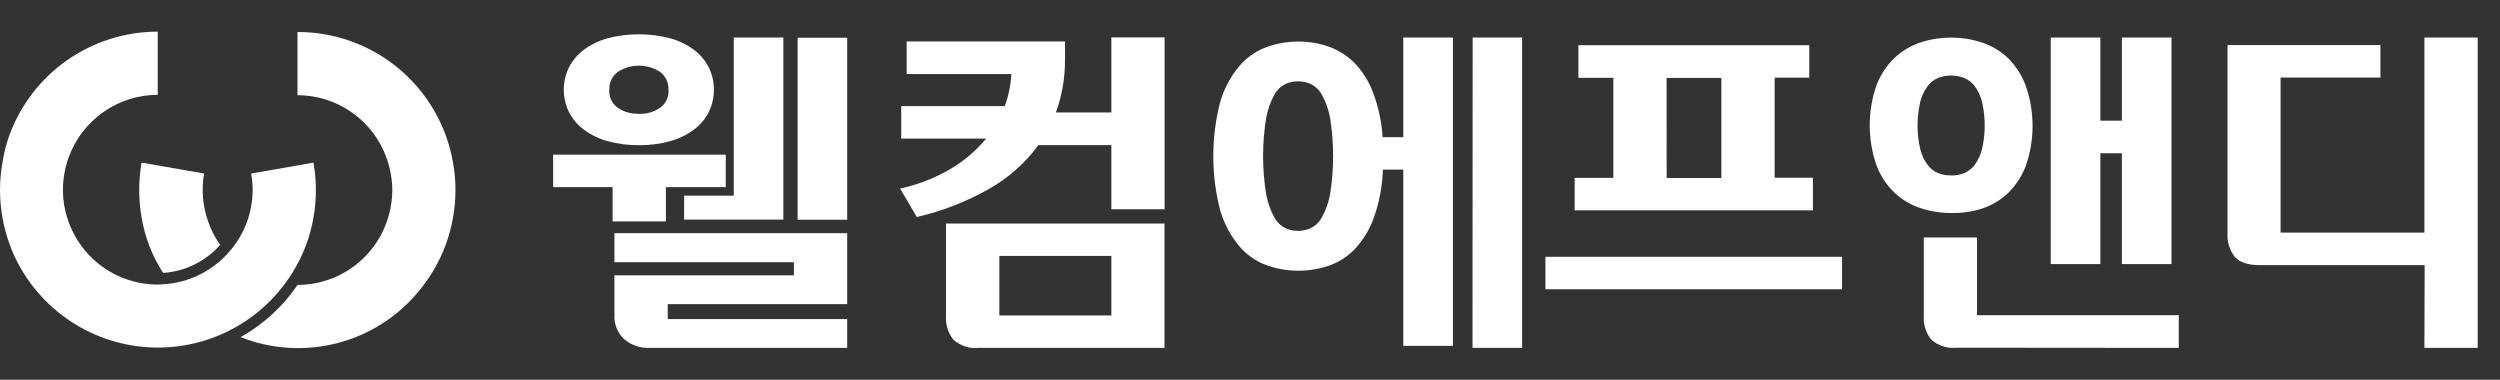 <svg width="158" height="24" viewBox="0 0 158 24" fill="none" xmlns="http://www.w3.org/2000/svg">
<rect x="0" y="0" width="158" height="24" fill="#333333" stroke="none"/>
<path d="M38.718 11.826H34.959V9.774H45.868V11.826H42.085V13.992H38.718V11.826ZM40.378 9.174C39.71 9.183 39.045 9.098 38.401 8.921C37.86 8.773 37.351 8.526 36.9 8.193C36.502 7.899 36.179 7.516 35.955 7.075C35.742 6.637 35.631 6.157 35.631 5.67C35.631 5.183 35.742 4.702 35.955 4.265C36.18 3.824 36.503 3.442 36.9 3.146C37.351 2.813 37.86 2.567 38.401 2.419C39.698 2.084 41.058 2.084 42.354 2.419C42.894 2.567 43.402 2.813 43.852 3.146C44.25 3.44 44.574 3.823 44.797 4.265C45.01 4.702 45.12 5.183 45.12 5.67C45.12 6.157 45.01 6.637 44.797 7.075C44.574 7.517 44.25 7.9 43.852 8.193C43.402 8.527 42.894 8.773 42.354 8.921C41.71 9.097 41.045 9.182 40.378 9.174ZM40.378 7.197C40.859 7.215 41.333 7.076 41.73 6.802C41.906 6.674 42.046 6.503 42.137 6.305C42.228 6.107 42.266 5.889 42.247 5.672C42.258 5.455 42.216 5.239 42.123 5.042C42.031 4.846 41.892 4.675 41.718 4.545C41.319 4.287 40.855 4.15 40.38 4.15C39.905 4.15 39.44 4.287 39.042 4.545C38.867 4.674 38.727 4.845 38.635 5.042C38.542 5.238 38.5 5.455 38.512 5.672C38.493 5.889 38.531 6.107 38.621 6.306C38.712 6.504 38.853 6.675 39.03 6.802C39.425 7.074 39.898 7.21 40.378 7.19V7.197ZM38.832 14.739H53.543V19.221H42.2V20.165H53.543V21.987H41.069C40.477 22.016 39.896 21.818 39.445 21.434C39.239 21.24 39.077 21.003 38.971 20.741C38.865 20.478 38.818 20.195 38.832 19.912V17.399H50.176V16.569H38.832V14.739ZM43.239 12.367H46.374V2.372H49.508V13.877H43.235L43.239 12.367ZM50.409 2.383H53.543V13.889H50.409V2.383Z" fill="white"/>
<path d="M56.887 11.916C57.925 11.694 58.924 11.319 59.851 10.802C60.797 10.28 61.637 9.587 62.329 8.758H56.958V6.707H63.503C63.741 6.055 63.881 5.372 63.918 4.679H57.302V2.62H67.309V3.774C67.311 4.361 67.261 4.947 67.159 5.525C67.063 6.064 66.921 6.593 66.732 7.106H70.238V2.363H73.602V13.225H70.238V9.173H65.626C64.783 10.319 63.705 11.27 62.464 11.964C61.047 12.76 59.525 13.349 57.942 13.715L56.887 11.916ZM61.843 21.987C61.559 22.016 61.271 21.985 60.999 21.898C60.727 21.81 60.476 21.667 60.262 21.477C59.913 21.043 59.743 20.491 59.788 19.936V14.126H73.597V21.987H61.843ZM70.238 16.177H63.159V19.936H70.238V16.177Z" fill="white"/>
<path d="M88.688 10.719H87.4C87.368 11.748 87.178 12.767 86.834 13.738C86.576 14.47 86.173 15.142 85.649 15.714C85.193 16.198 84.628 16.566 84.001 16.785C82.706 17.229 81.299 17.217 80.013 16.75C79.349 16.5 78.761 16.083 78.305 15.54C77.762 14.883 77.359 14.122 77.119 13.303C76.534 11.051 76.534 8.687 77.119 6.434C77.36 5.616 77.763 4.855 78.305 4.197C78.761 3.654 79.349 3.238 80.013 2.988C80.669 2.747 81.364 2.625 82.064 2.628C82.708 2.627 83.348 2.732 83.957 2.94C84.566 3.156 85.121 3.503 85.582 3.956C86.101 4.49 86.504 5.125 86.767 5.822C87.114 6.735 87.321 7.696 87.38 8.671H88.688V2.371H91.826V21.857H88.688V10.719ZM82.048 14.592C82.321 14.591 82.59 14.531 82.838 14.418C83.143 14.268 83.392 14.026 83.55 13.726C83.797 13.278 83.969 12.792 84.06 12.288C84.318 10.684 84.318 9.05 84.06 7.446C83.969 6.941 83.797 6.453 83.55 6.003C83.393 5.706 83.147 5.464 82.846 5.312C82.593 5.197 82.318 5.138 82.04 5.138C81.762 5.138 81.487 5.197 81.234 5.312C80.934 5.465 80.689 5.706 80.53 6.003C80.286 6.454 80.116 6.941 80.024 7.446C79.761 9.049 79.761 10.684 80.024 12.288C80.115 12.791 80.286 13.277 80.53 13.726C80.688 14.024 80.933 14.266 81.234 14.418C81.487 14.534 81.762 14.593 82.04 14.592H82.048ZM93.071 2.371H96.198V21.987H93.063L93.071 2.371Z" fill="white"/>
<path d="M97.672 16.228H116.418V18.28H97.672V16.228ZM99.755 2.857H114.347V4.909H112.157V11.233H114.576V13.292H99.518V11.241H101.964V4.917H99.755V2.857ZM105.332 11.248H108.79V4.925H105.328L105.332 11.248Z" fill="white"/>
<path d="M123.312 13.462C122.662 13.464 122.016 13.362 121.399 13.161C120.79 12.967 120.231 12.64 119.762 12.205C119.255 11.726 118.861 11.14 118.608 10.489C118.019 8.827 118.019 7.013 118.608 5.351C118.862 4.7 119.256 4.113 119.762 3.632C120.231 3.198 120.79 2.871 121.399 2.675C122.643 2.275 123.981 2.275 125.225 2.675C125.834 2.872 126.394 3.198 126.865 3.632C127.373 4.125 127.766 4.724 128.015 5.387C128.605 7.049 128.605 8.863 128.015 10.525C127.762 11.174 127.37 11.76 126.865 12.24C126.395 12.675 125.835 13.002 125.225 13.197C124.605 13.386 123.959 13.476 123.312 13.462ZM123.312 11.09C123.591 11.093 123.869 11.043 124.13 10.944C124.396 10.833 124.628 10.653 124.802 10.422C125.015 10.127 125.171 9.795 125.26 9.442C125.492 8.449 125.492 7.416 125.26 6.422C125.171 6.069 125.015 5.737 124.802 5.442C124.628 5.212 124.396 5.034 124.13 4.924C123.603 4.724 123.021 4.724 122.493 4.924C122.228 5.033 121.997 5.212 121.826 5.442C121.609 5.736 121.452 6.069 121.363 6.422C121.131 7.416 121.131 8.449 121.363 9.442C121.452 9.796 121.609 10.129 121.826 10.422C121.997 10.653 122.228 10.833 122.493 10.944C122.755 11.042 123.032 11.09 123.312 11.086V11.09ZM123.636 21.975C123.351 22.003 123.064 21.973 122.792 21.885C122.52 21.797 122.269 21.654 122.055 21.465C121.709 21.029 121.541 20.479 121.584 19.924V15.007H124.948V19.92H137.698V21.987L123.636 21.975ZM134.102 9.687H132.742V16.691H129.608V2.371H132.742V7.628H134.102V2.371H137.24V16.691H134.102V9.687Z" fill="white"/>
<path d="M153.238 16.758H142.836C142.097 16.758 141.571 16.592 141.255 16.252C140.906 15.816 140.736 15.263 140.78 14.707V2.849H150.444V4.901H144.132V14.699H153.223V2.371H156.59V21.987H153.223L153.238 16.758Z" fill="white"/>
<path d="M13.173 14.055C12.812 13.068 12.718 12.003 12.9 10.968L8.948 10.276C8.748 11.423 8.748 12.596 8.948 13.743C9.158 14.992 9.62 16.185 10.308 17.248C11.697 17.157 12.993 16.519 13.912 15.474C13.602 15.037 13.353 14.56 13.173 14.055Z" fill="white"/>
<path d="M28.631 10.276C28.23 7.962 27.023 5.864 25.225 4.354C23.426 2.843 21.151 2.018 18.802 2.023V6.015C20.032 6.017 21.231 6.397 22.238 7.104C23.244 7.811 24.008 8.811 24.426 9.968C24.546 10.295 24.636 10.632 24.695 10.976C24.758 11.319 24.791 11.666 24.794 12.015C24.791 12.364 24.758 12.712 24.695 13.055C24.637 13.398 24.547 13.736 24.426 14.062C24.307 14.391 24.16 14.708 23.987 15.011C23.812 15.311 23.612 15.597 23.39 15.865C22.829 16.535 22.128 17.074 21.336 17.444C20.544 17.814 19.68 18.007 18.806 18.007C17.878 19.37 16.647 20.5 15.209 21.307C17.146 22.073 19.276 22.208 21.294 21.691C23.312 21.174 25.115 20.033 26.446 18.43C26.819 17.983 27.153 17.506 27.446 17.003C28.032 15.997 28.433 14.894 28.631 13.746C28.837 12.6 28.837 11.426 28.631 10.28V10.276Z" fill="white"/>
<path d="M19.825 10.276L15.873 10.968C15.934 11.311 15.966 11.659 15.968 12.008C15.965 12.706 15.84 13.399 15.6 14.055C15.325 14.787 14.91 15.458 14.379 16.031C13.433 17.069 12.151 17.74 10.758 17.924C10.496 17.961 10.232 17.98 9.968 17.984C9.093 17.985 8.228 17.793 7.435 17.423C6.642 17.053 5.94 16.513 5.379 15.841C4.931 15.305 4.579 14.695 4.34 14.039C3.976 13.053 3.883 11.987 4.071 10.952C4.132 10.609 4.222 10.272 4.34 9.944C4.759 8.788 5.524 7.788 6.531 7.081C7.538 6.374 8.738 5.994 9.968 5.992V2C7.919 2 5.92 2.631 4.241 3.806C2.563 4.981 1.286 6.644 0.585 8.569C0.389 9.124 0.245 9.695 0.154 10.276C-0.051 11.423 -0.051 12.596 0.154 13.743C0.252 14.315 0.402 14.877 0.601 15.422C0.797 15.972 1.044 16.501 1.34 17.003C2.296 18.642 3.698 19.975 5.382 20.847C7.067 21.719 8.965 22.094 10.854 21.928C12.744 21.762 14.548 21.063 16.055 19.911C17.562 18.759 18.711 17.202 19.367 15.422C19.566 14.877 19.715 14.315 19.813 13.743C20.014 12.596 20.014 11.423 19.813 10.276H19.825Z" fill="white"/>
</svg>
